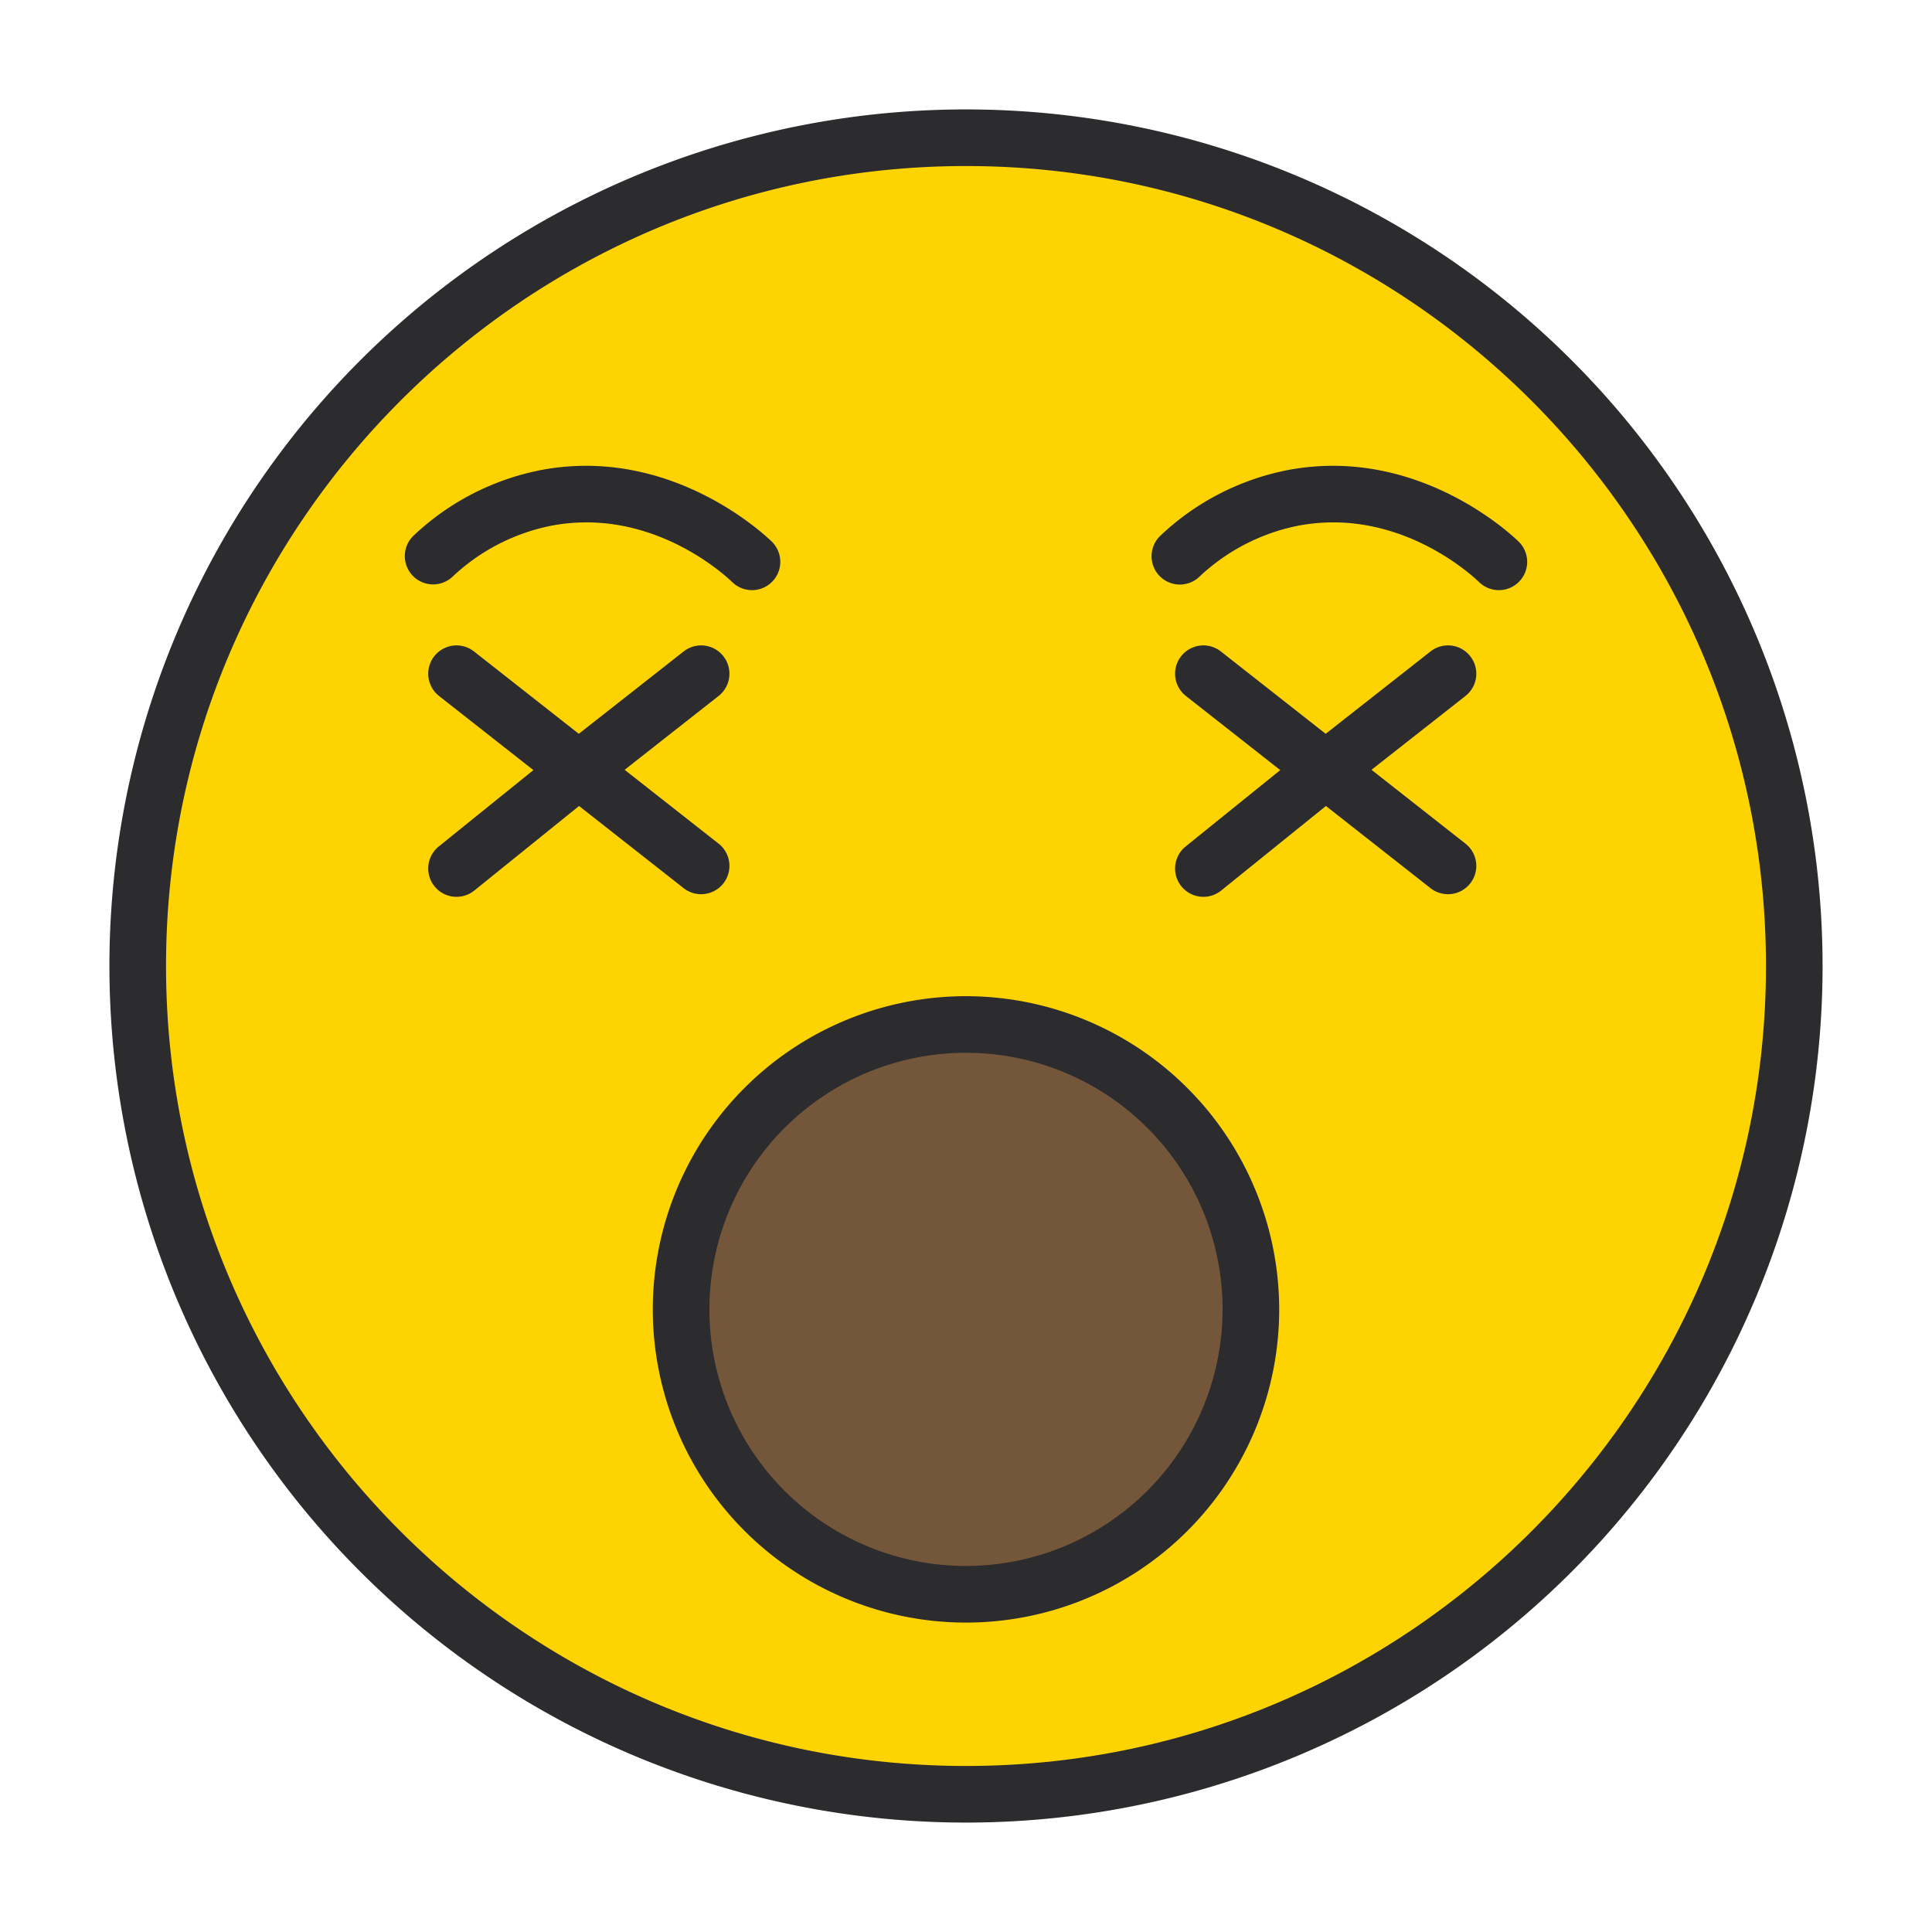 <svg xmlns="http://www.w3.org/2000/svg" data-name="Layer 1" viewBox="0 0 512 512"><circle cx="256" cy="256" r="219.5" fill="#fdd402"/><circle cx="256" cy="347" r="75.5" fill="#74563a"/><path fill="#2c2b2d" d="M416.514,95.487A227,227,0,0,0,95.486,416.514,227,227,0,0,0,416.514,95.487ZM256,468C139.103,468,44,372.897,44,256,44,139.103,139.103,44,256,44s212,95.103,212,212C468,372.897,372.897,468,256,468ZM389.63,173.906a7.5,7.5,0,0,0-10.531-1.264L351.321,194.468l-27.776-21.825a7.5,7.5,0,1,0-9.268,11.795l25.005,19.648-25.082,20.246a7.5,7.5,0,1,0,9.422,11.672L351.384,213.594l27.714,21.776a7.5,7.5,0,0,0,9.268-11.795l-24.905-19.568,24.905-19.569A7.501,7.501,0,0,0,389.63,173.906Zm-48.594-49.287a68.024,68.024,0,0,0-33.441,17.271,7.5,7.5,0,1,0,10.234,10.966,53.283,53.283,0,0,1,26.052-13.509c26.428-5.105,45.986,12.879,48.13,14.946a7.5,7.5,0,1,0,10.414-10.796C399.707,140.875,374.888,118.07,341.036,124.619ZM185.799,236.973a7.5,7.5,0,0,0,4.639-13.398l-24.905-19.568L190.438,184.438a7.5,7.5,0,0,0-9.268-11.795L153.393,194.468l-27.777-21.825a7.5,7.5,0,1,0-9.268,11.795l25.006,19.648-25.083,20.246a7.5,7.5,0,1,0,9.422,11.672L153.455,213.594l27.715,21.776A7.467,7.467,0,0,0,185.799,236.973ZM119.899,152.856a53.288,53.288,0,0,1,26.052-13.509c26.435-5.109,45.986,12.877,48.129,14.945a7.5,7.5,0,0,0,10.416-10.794c-2.716-2.621-27.52-25.422-61.39-18.878a68.039,68.039,0,0,0-33.441,17.27,7.5,7.5,0,0,0,10.234,10.967ZM256,264a83,83,0,1,0,83,83A83.094,83.094,0,0,0,256,264Zm0,151a68,68,0,1,1,68-68A68.077,68.077,0,0,1,256,415Z"/></svg>